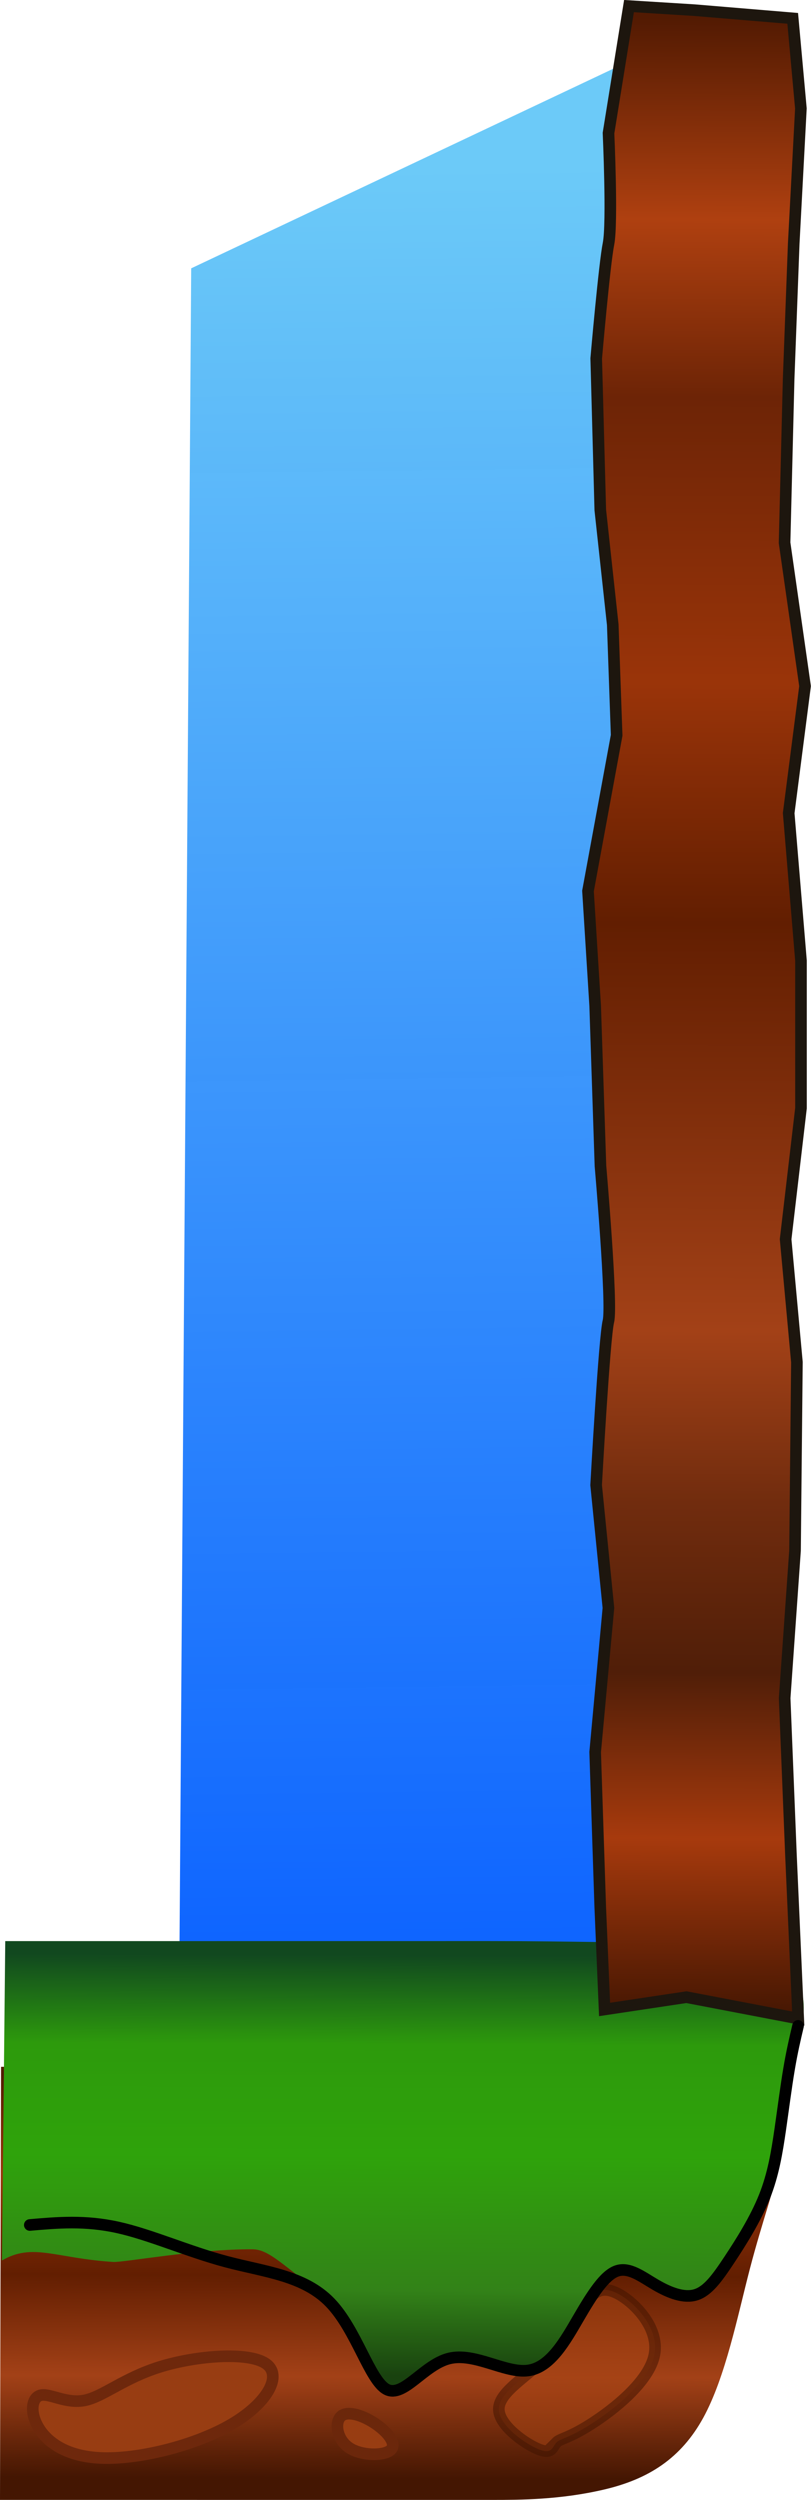 <?xml version="1.0" encoding="UTF-8" standalone="no"?>
<!-- Created with Inkscape (http://www.inkscape.org/) -->

<svg
   width="18.536mm"
   height="57.082mm"
   viewBox="0 0 18.536 57.082"
   version="1.1"
   id="svg1"
   inkscape:version="1.3 (0e150ed6c4, 2023-07-21)"
   sodipodi:docname="EscapeDoorBack.svg"
   xml:space="preserve"
   xmlns:inkscape="http://www.inkscape.org/namespaces/inkscape"
   xmlns:sodipodi="http://sodipodi.sourceforge.net/DTD/sodipodi-0.dtd"
   xmlns:xlink="http://www.w3.org/1999/xlink"
   xmlns="http://www.w3.org/2000/svg"
   xmlns:svg="http://www.w3.org/2000/svg"><sodipodi:namedview
     id="namedview1"
     pagecolor="#505050"
     bordercolor="#eeeeee"
     borderopacity="1"
     inkscape:showpageshadow="0"
     inkscape:pageopacity="0"
     inkscape:pagecheckerboard="0"
     inkscape:deskcolor="#d1d1d1"
     inkscape:document-units="mm"
     inkscape:zoom="0.5"
     inkscape:cx="209"
     inkscape:cy="-6"
     inkscape:window-width="1280"
     inkscape:window-height="961"
     inkscape:window-x="-8"
     inkscape:window-y="-8"
     inkscape:window-maximized="1"
     inkscape:current-layer="layer1" /><defs
     id="defs1"><linearGradient
       id="linearGradient173"
       inkscape:collect="always"><stop
         style="stop-color:#11481f;stop-opacity:1;"
         offset="0.02"
         id="stop169" /><stop
         style="stop-color:#2d9a0c;stop-opacity:1;"
         offset="0.223"
         id="stop170" /><stop
         style="stop-color:#2fa30b;stop-opacity:1;"
         offset="0.475"
         id="stop171" /><stop
         style="stop-color:#328218;stop-opacity:1;"
         offset="0.781"
         id="stop172" /><stop
         style="stop-color:#19420f;stop-opacity:1;"
         offset="0.975"
         id="stop173" /></linearGradient><linearGradient
       id="linearGradient167"
       inkscape:collect="always"><stop
         style="stop-color:#6ccaf8;stop-opacity:1;"
         offset="0"
         id="stop167" /><stop
         style="stop-color:#075eff;stop-opacity:0.988;"
         offset="1"
         id="stop168" /></linearGradient><inkscape:path-effect
       effect="bspline"
       id="path-effect166"
       is_visible="true"
       lpeversion="1.3"
       weight="33.333"
       steps="2"
       helper_size="0"
       apply_no_weight="true"
       apply_with_weight="true"
       only_selected="false"
       uniform="false" /><inkscape:path-effect
       effect="bspline"
       id="path-effect165"
       is_visible="true"
       lpeversion="1.3"
       weight="33.333"
       steps="2"
       helper_size="0"
       apply_no_weight="true"
       apply_with_weight="true"
       only_selected="false"
       uniform="false" /><inkscape:path-effect
       effect="bspline"
       id="path-effect164"
       is_visible="true"
       lpeversion="1.3"
       weight="33.333"
       steps="2"
       helper_size="0"
       apply_no_weight="true"
       apply_with_weight="true"
       only_selected="false"
       uniform="false" /><linearGradient
       id="linearGradient155"
       inkscape:collect="always"><stop
         style="stop-color:#521a02;stop-opacity:1;"
         offset="0"
         id="stop151" /><stop
         style="stop-color:#af4010;stop-opacity:1;"
         offset="0.101"
         id="stop156" /><stop
         style="stop-color:#6d2406;stop-opacity:1;"
         offset="0.19"
         id="stop157" /><stop
         style="stop-color:#9a3409;stop-opacity:1;"
         offset="0.333"
         id="stop152" /><stop
         style="stop-color:#621e01;stop-opacity:1;"
         offset="0.453"
         id="stop153" /><stop
         style="stop-color:#a34117;stop-opacity:1;"
         offset="0.657"
         id="stop154" /><stop
         style="stop-color:#712c0e;stop-opacity:1;"
         offset="0.743"
         id="stop160" /><stop
         style="stop-color:#501e08;stop-opacity:1;"
         offset="0.828"
         id="stop158" /><stop
         style="stop-color:#a73a0d;stop-opacity:1;"
         offset="0.911"
         id="stop159" /><stop
         style="stop-color:#441602;stop-opacity:1;"
         offset="1"
         id="stop155" /></linearGradient><linearGradient
       id="linearGradient49"
       inkscape:collect="always"><stop
         style="stop-color:#521a02;stop-opacity:1;"
         offset="0"
         id="stop49" /><stop
         style="stop-color:#9a3409;stop-opacity:1;"
         offset="0.248"
         id="stop124" /><stop
         style="stop-color:#621e01;stop-opacity:1;"
         offset="0.497"
         id="stop122" /><stop
         style="stop-color:#a34117;stop-opacity:1;"
         offset="0.748"
         id="stop123" /><stop
         style="stop-color:#441602;stop-opacity:1;"
         offset="1"
         id="stop50" /></linearGradient><inkscape:path-effect
       effect="bspline"
       id="path-effect132-8"
       is_visible="true"
       lpeversion="1.3"
       weight="33.333"
       steps="2"
       helper_size="0"
       apply_no_weight="true"
       apply_with_weight="true"
       only_selected="false"
       uniform="false" /><linearGradient
       inkscape:collect="always"
       xlink:href="#linearGradient173"
       id="linearGradient184-9"
       gradientUnits="userSpaceOnUse"
       x1="146.032"
       y1="158.055"
       x2="145.989"
       y2="168.109"
       gradientTransform="translate(-28.85,29.881)" /><linearGradient
       inkscape:collect="always"
       xlink:href="#linearGradient49"
       id="linearGradient7"
       gradientUnits="userSpaceOnUse"
       x1="151.792"
       y1="162.43"
       x2="151.76"
       y2="171.624"
       gradientTransform="translate(-30.311,28.473)" /><linearGradient
       inkscape:collect="always"
       xlink:href="#linearGradient155"
       id="linearGradient162"
       x1="123.748"
       y1="143.893"
       x2="123.549"
       y2="189.543"
       gradientUnits="userSpaceOnUse" /><linearGradient
       inkscape:collect="always"
       xlink:href="#linearGradient167"
       id="linearGradient168"
       x1="117.803"
       y1="147.285"
       x2="118.364"
       y2="189.754"
       gradientUnits="userSpaceOnUse" /></defs><g
     inkscape:label="Layer 1"
     inkscape:groupmode="layer"
     id="layer1"
     transform="translate(-107.82,-143.497)"><g
       inkscape:label="Layer 1"
       id="layer1-4"
       transform="translate(-45.871,-19.263)" /><g
       id="g174"><path
         id="path179-3"
         style="fill:url(#linearGradient7);fill-opacity:1;fill-rule:evenodd;stroke:none;stroke-width:0.265px;stroke-linecap:butt;stroke-linejoin:miter;stroke-opacity:1"
         d="m 107.844,190.689 -0.024,9.889 c 0.186,0 11.211,5.6e-4 11.253,5.2e-4 0.634,-6.7e-4 1.556,-0.002 2.563,-0.239 1.007,-0.237 1.751,-0.711 2.26,-1.641 0.508,-0.93 0.781,-2.316 1.064,-3.401 0.283,-1.085 0.577,-1.869 0.723,-2.587 0.147,-0.718 0.147,-1.371 0.147,-2.024 z"
         sodipodi:nodetypes="ccccssscc" /><path
         style="opacity:0.508;fill:#a94614;fill-opacity:1;fill-rule:evenodd;stroke:#3e1201;stroke-width:0.265px;stroke-linecap:butt;stroke-linejoin:miter;stroke-opacity:1"
         d="m 141.947,170.068 c 0.092,-0.092 0.277,-0.092 0.785,-0.416 0.508,-0.323 1.339,-0.97 1.455,-1.593 0.115,-0.623 -0.485,-1.224 -0.877,-1.408 -0.393,-0.185 -0.577,0.046 -0.808,0.393 -0.231,0.346 -0.508,0.808 -0.924,1.201 -0.416,0.393 -0.97,0.716 -0.947,1.085 0.023,0.369 0.623,0.785 0.924,0.9 0.3,0.115 0.3,-0.069 0.393,-0.162 z"
         id="path131-3"
         transform="translate(-21.409,29.198)"
         inkscape:original-d="m 141.8542,169.97569 c 0.18471,0 0.36941,0 0.55412,0 0.83119,-0.64649 1.66235,-1.29294 2.49353,-1.93942 -0.60031,-0.6003 -1.20059,-1.20058 -1.80088,-1.80088 -0.18471,0.23089 -0.36942,0.46177 -0.55412,0.69265 -0.27707,0.46177 -0.55412,0.92353 -0.83118,1.38529 -0.55413,0.32324 -1.10824,0.64648 -1.66235,0.96971 0.6003,0.4156 1.20059,0.83118 1.80088,1.24677 0,-0.18471 0,-0.36942 0,-0.55412 z"
         inkscape:path-effect="#path-effect132-8" /><path
         style="fill:#983d12;fill-opacity:1;fill-rule:evenodd;stroke:#6e280c;stroke-width:0.265px;stroke-linecap:butt;stroke-linejoin:miter;stroke-opacity:1"
         d="m 108.885,198.36 c 0.203,0.343 0.655,0.686 1.505,0.702 0.85,0.016 2.097,-0.296 2.908,-0.772 0.811,-0.476 1.185,-1.115 0.78,-1.388 -0.405,-0.273 -1.59,-0.179 -2.417,0.078 -0.826,0.257 -1.294,0.678 -1.715,0.764 -0.421,0.086 -0.795,-0.164 -1.006,-0.117 -0.21,0.047 -0.257,0.39 -0.055,0.733 z"
         id="path165"
         inkscape:path-effect="#path-effect165"
         inkscape:original-d="m 108.63545,198.3603 c 0.45213,0.343 0.90427,0.68599 1.3564,1.02899 1.24728,-0.31182 2.49451,-0.62363 3.74177,-0.93544 0.37418,-0.63923 0.74835,-1.27844 1.12253,-1.91766 -1.18492,0.0935 -2.36979,0.18709 -3.55468,0.28063 -0.46773,0.42096 -0.93545,0.8419 -1.40317,1.26285 -0.37418,-0.24946 -0.74835,-0.4989 -1.12253,-0.74835 -0.0468,0.343 -0.0935,0.68599 -0.14032,1.02898 z"
         transform="translate(-0.187,0.561)" /><path
         style="fill:url(#linearGradient168);fill-opacity:1;fill-rule:evenodd;stroke:none;stroke-width:0.265px;stroke-linecap:butt;stroke-linejoin:miter;stroke-opacity:1"
         d="m 111.909,189.941 11.88,0.655 0.281,-46.585 -11.88,5.613 z"
         id="path167" /><path
         id="path180-3"
         style="fill:url(#linearGradient184-9);fill-opacity:1;fill-rule:evenodd;stroke:none;stroke-width:0.265px;stroke-linecap:butt;stroke-linejoin:miter"
         d="m 107.94,187.819 -0.075,7.293 c 0.703,-0.412 1.22,-0.051 2.544,0.033 0.231,0.015 1.942,-0.302 3.193,-0.289 0.433,0.005 0.842,0.544 1.832,1.179 0.414,0.266 0.823,1.908 1.255,2.069 0.2,0.074 0.693,-0.688 1.294,-0.822 0.689,-0.154 1.483,0.313 1.509,0.327 0.378,0.201 0.747,-0.053 1.143,-0.623 0.396,-0.57 0.817,-1.456 1.19,-1.68 0.373,-0.224 0.696,0.215 0.997,0.457 0.301,0.242 0.58,0.288 0.839,0.244 0.259,-0.043 0.498,-0.176 0.7,-0.623 0.202,-0.448 0.647,-1.053 0.855,-1.711 0.208,-0.659 0.354,-1.325 0.423,-1.814 0.07,-0.496 0.155,-0.878 0.242,-1.324 0.083,-0.424 0.309,-0.748 0.309,-1.197 3e-5,-0.449 -0.175,-0.711 -0.558,-0.948 -0.383,-0.237 -0.931,-0.384 -1.478,-0.531 -1.908,0.007 -3.258,-0.041 -5.156,-0.041 z"
         sodipodi:nodetypes="ccsssssssssssssssscsc" /><path
         style="fill:url(#linearGradient162);fill-rule:evenodd;stroke:#1d160e;stroke-width:0.265px;stroke-linecap:butt;stroke-linejoin:miter;stroke-opacity:1"
         d="m 121.638,189.38 1.871,-0.281 2.555,0.489 -0.166,-3.731 -0.144,-3.587 0.237,-3.368 0.043,-4.303 -0.258,-2.806 0.351,-2.993 v -3.368 l -0.281,-3.368 0.374,-2.9 -0.468,-3.274 0.093,-3.742 0.116,-3.087 0.164,-3.087 -0.187,-2.058 -2.245,-0.187 -1.497,-0.093 -0.468,2.9 c 0,0 0.093,2.058 0,2.526 -0.094,0.468 -0.281,2.619 -0.281,2.619 l 0.093,3.461 0.285,2.619 0.089,2.526 -0.655,3.555 0.164,2.619 0.121,3.66 c 0,0 0.276,3.169 0.182,3.543 -0.094,0.374 -0.281,3.742 -0.281,3.742 l 0.281,2.806 -0.303,3.29 0.116,3.539 z"
         id="path160"
         sodipodi:nodetypes="cccccccccccccccccccccccccccccccccc" /><path
         style="fill:none;fill-rule:evenodd;stroke:#000000;stroke-width:0.265;stroke-linecap:round;stroke-linejoin:miter;stroke-dasharray:none;stroke-opacity:1"
         d="m 108.501,194.301 c 0.634,-0.055 1.267,-0.11 2.014,0.056 0.747,0.165 1.606,0.551 2.482,0.783 0.876,0.232 1.769,0.311 2.369,0.932 0.6,0.621 0.906,1.784 1.292,1.983 0.386,0.199 0.85,-0.566 1.431,-0.707 0.581,-0.141 1.279,0.342 1.796,0.276 0.517,-0.066 0.855,-0.682 1.162,-1.208 0.307,-0.526 0.584,-0.963 0.868,-1.064 0.285,-0.101 0.577,0.133 0.89,0.315 0.313,0.182 0.646,0.313 0.921,0.227 0.275,-0.086 0.491,-0.388 0.763,-0.798 0.272,-0.41 0.599,-0.929 0.804,-1.443 0.205,-0.515 0.286,-1.025 0.359,-1.524 0.072,-0.499 0.134,-0.986 0.201,-1.38 0.066,-0.394 0.136,-0.694 0.207,-0.994"
         id="path164"
         inkscape:path-effect="#path-effect164"
         inkscape:original-d="m 108.50112,194.30132 c 0.63356,-0.0549 1.26711,-0.10976 1.90069,-0.16465 0.85958,0.38565 1.7191,0.77128 2.57869,1.15693 0.89282,0.0789 1.78558,0.15774 2.67841,0.23661 0.30651,1.1629 0.613,2.32572 0.91951,3.48862 0.46465,-0.76518 0.92927,-1.53031 1.39393,-2.29549 0.6977,0.48332 1.39536,0.96661 2.09305,1.44993 0.33716,-0.61584 0.6743,-1.23166 1.01145,-1.8475 0.27674,-0.43655 0.55347,-0.87307 0.83021,-1.30962 0.29233,0.23387 0.58464,0.46772 0.87697,0.70159 0.33327,0.13058 0.66649,0.26114 0.99975,0.39171 0.21633,-0.30208 0.43265,-0.60414 0.64897,-0.90621 0.32741,-0.5184 0.6548,-1.03677 0.98222,-1.55517 0.0819,-0.51061 0.1637,-1.02117 0.24555,-1.53179 0.0624,-0.48722 0.12473,-0.97442 0.18709,-1.46163 0.0702,-0.30012 0.14031,-0.60025 0.21047,-0.90037"
         sodipodi:nodetypes="cccccccccccccccc" /><path
         style="fill:#983d12;fill-opacity:1;fill-rule:evenodd;stroke:#6b270b;stroke-width:0.265px;stroke-linecap:butt;stroke-linejoin:miter;stroke-opacity:1"
         d="m 115.62,198.664 c -0.156,0.133 -0.109,0.522 0.172,0.717 0.281,0.195 0.795,0.195 0.951,0.062 0.156,-0.133 -0.047,-0.398 -0.327,-0.592 -0.281,-0.195 -0.639,-0.32 -0.795,-0.187 z"
         id="path166"
         inkscape:path-effect="#path-effect166"
         inkscape:original-d="m 115.41742,198.40707 c 0.0468,0.38977 0.0935,0.77954 0.14031,1.16931 0.51451,0 1.02899,0 1.54348,0 -0.20268,-0.26505 -0.40535,-0.53009 -0.60803,-0.79513 -0.3586,-0.12473 -0.71718,-0.24945 -1.07576,-0.37418 z" /></g></g></svg>

